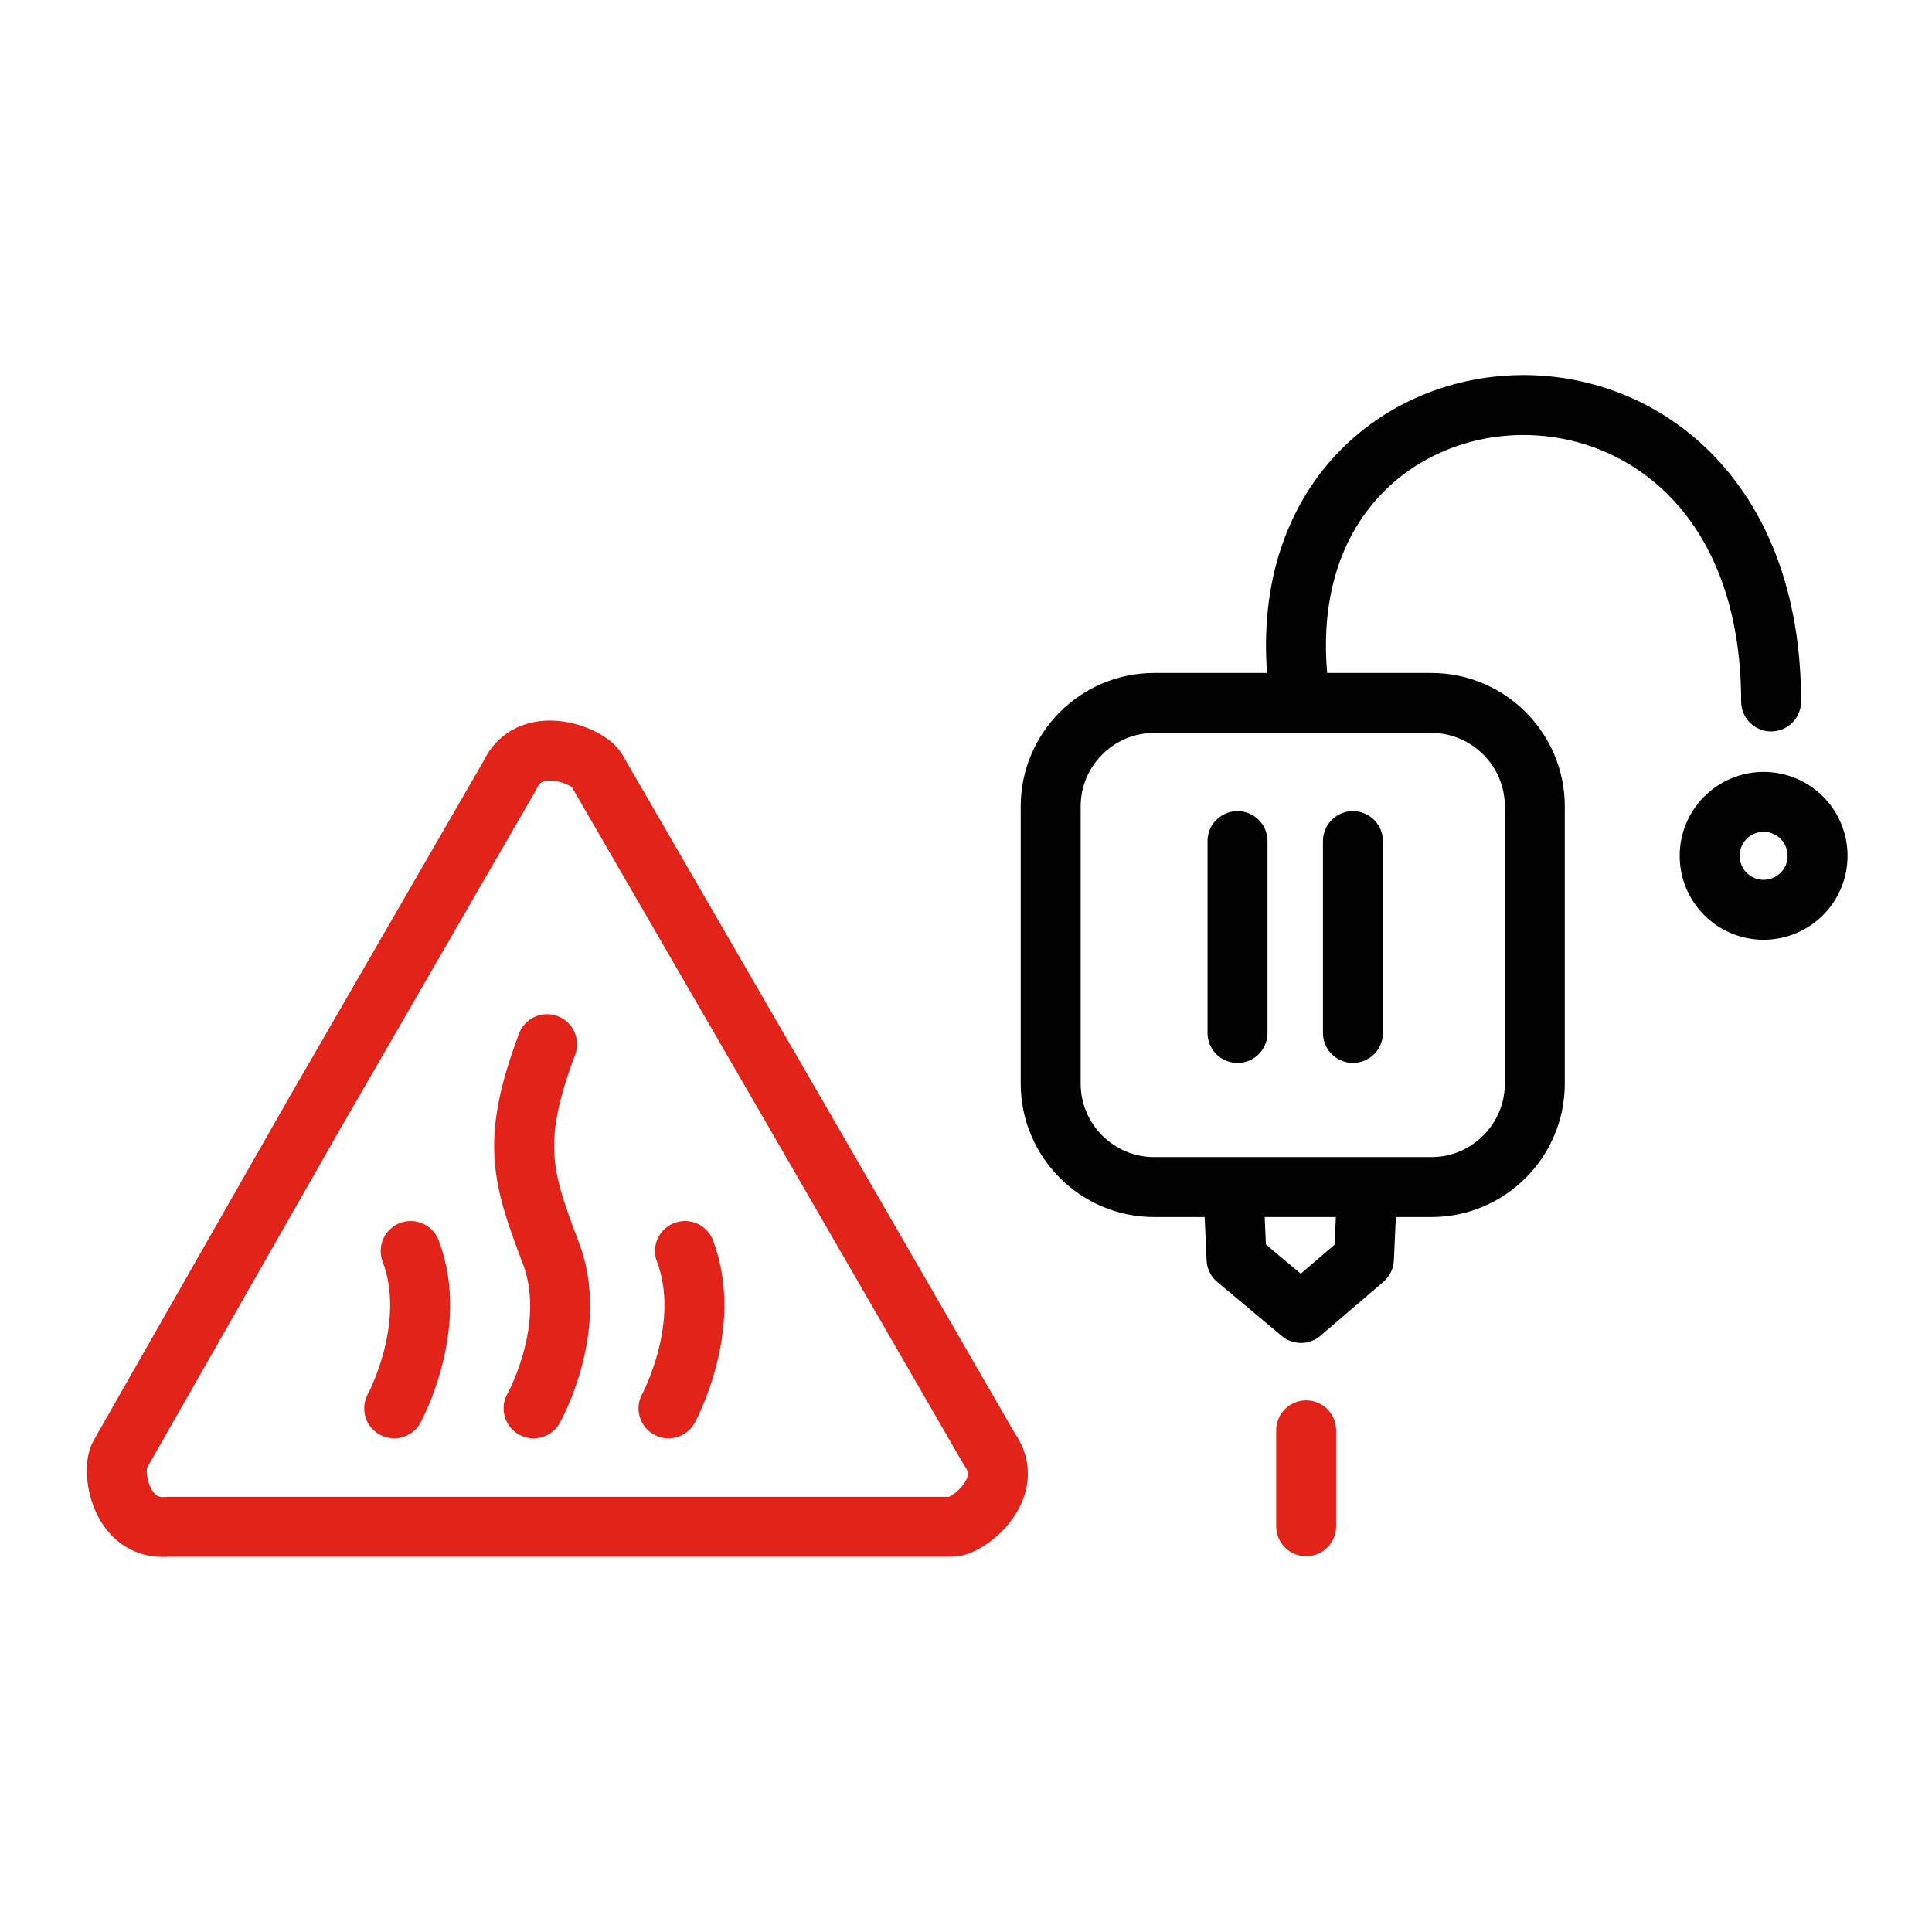 <?xml version="1.0" encoding="utf-8"?>
<!-- Generator: Adobe Illustrator 23.0.2, SVG Export Plug-In . SVG Version: 6.00 Build 0)  -->
<svg version="1.1" id="Layer_1" xmlns="http://www.w3.org/2000/svg" xmlns:xlink="http://www.w3.org/1999/xlink" x="0px" y="0px"
	 viewBox="0 0 128.9 128.9" style="enable-background:new 0 0 128.9 128.9;" xml:space="preserve">
<style type="text/css">
	.st0{fill:none;stroke:#E2231A;stroke-width:4;stroke-linecap:round;stroke-linejoin:round;stroke-miterlimit:10;}
	.st1{fill:none;stroke:#020202;stroke-width:4;stroke-linecap:round;stroke-linejoin:round;stroke-miterlimit:10;}
</style>
<g>
	<g id="Group_347_1_" transform="translate(23.178 -14)">
		<g id="extruder-2-icon-big_1_" transform="translate(104.888 138)">
			<g id="Group_261_13_">
				<g id="Group_255_23_">
					<g id="Group_254_17_" transform="translate(10.378 17.831)">
						<path id="Line_343_1_" class="st0" d="M-51.3-40v-6.4"/>
					</g>
					<ellipse id="Ellipse_171_9_" class="st1" cx="-10.4" cy="-66.9" rx="3.6" ry="3.6"/>
					<path id="Path_318_14_" class="st1" d="M-41.3-77.2c-3.9-25,31.4-27.7,31.4,0"/>
				</g>
			</g>
		</g>
		<g id="Group_346_1_" transform="translate(62.822 153.365)">
			<path id="Path_159_2_" class="st0" d="M-46.2-88l13.2,22.8l13,22.5c1.9,2.6-1.4,5.2-2.5,5.2h-52.3c-3.2,0.3-3.8-3.8-3.2-4.8
				L-65-65.1l13-22.5C-50.7-90.5-46.8-89-46.2-88L-46.2-88z"/>
			<path id="Path_160_2_" class="st0" d="M-49.5-69.7c-2.4,6.4-1.7,8.8,0.2,13.8c2,5-1.1,10.5-1.1,10.5"/>
			<path id="Path_161_2_" class="st0" d="M-40.3-55.9c1.9,5-1.1,10.5-1.1,10.5"/>
			<path id="Path_162_2_" class="st0" d="M-58.6-55.9c1.9,5-1.1,10.5-1.1,10.5"/>
		</g>
	</g>
	<g id="Group_255_22_">
		<g id="Group_254_16_" transform="translate(5.765 25.517)">
			<g id="Group_331_15_">
				<path id="Line_365_13_" class="st1" d="M84.5,43.4V30.6"/>
				<path id="Line_366_11_" class="st1" d="M76.8,43.4V30.6"/>
			</g>
		</g>
		<path id="Rectangle_261_13_" class="st1" d="M77,46.9h18.5c3.8,0,6.9,3.1,6.9,6.9v18.5c0,3.8-3.1,6.9-6.9,6.9H77
			c-3.8,0-6.9-3.1-6.9-6.9V53.8C70.1,50,73.2,46.9,77,46.9z"/>
		<path id="Path_319_13_" class="st1" d="M91.2,79.6L91,84l-4.2,3.6L82.5,84l-0.2-4.5"/>
	</g>
</g>
</svg>
